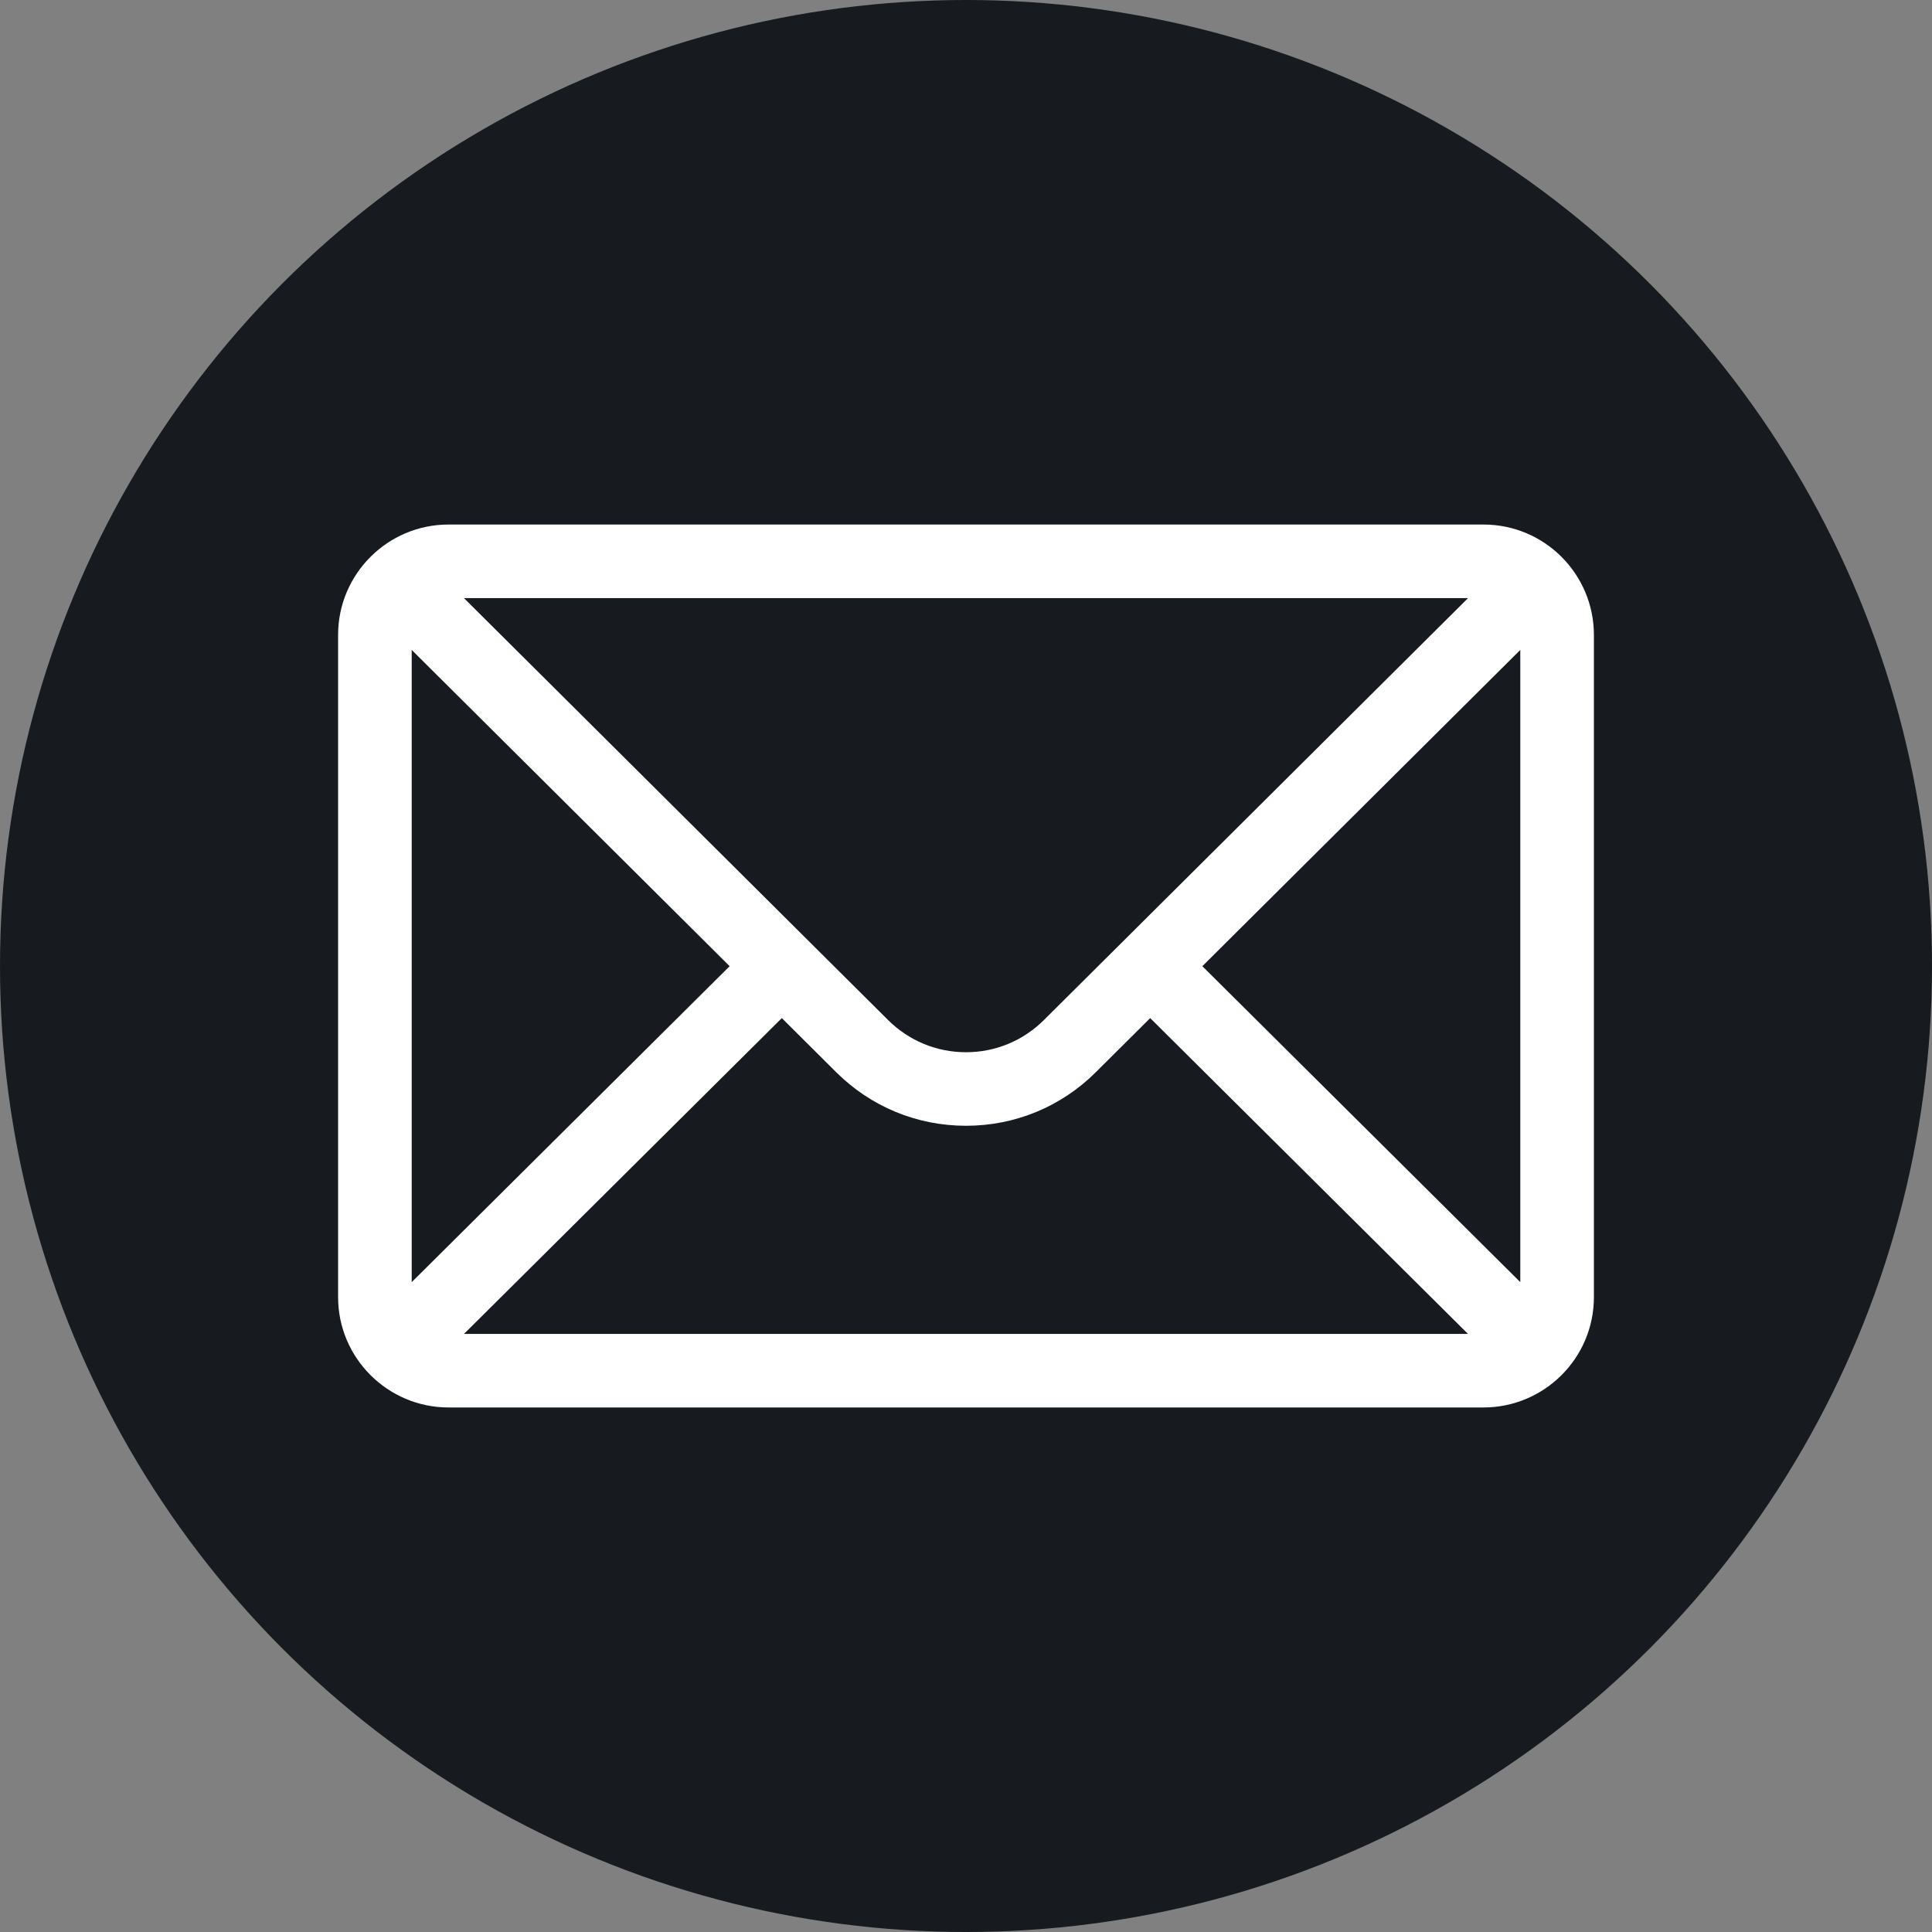 <svg width="30" height="30" viewBox="0 0 30 30" fill="none" xmlns="http://www.w3.org/2000/svg">
<rect x="0" y="0" width="30" height="30" fill="#808080" stroke="none"/>
<circle cx="15" cy="15" r="15" fill="#171A1E"/>
<g clip-path="url(#clip0)">
<path d="M23.036 8.145H6.964C6.017 8.145 5.25 8.916 5.25 9.858V20.142C5.25 21.089 6.023 21.855 6.964 21.855H23.036C23.975 21.855 24.75 21.093 24.75 20.142V9.858C24.75 8.918 23.986 8.145 23.036 8.145ZM22.796 9.287C22.446 9.635 16.42 15.63 16.212 15.837C15.888 16.16 15.458 16.339 15 16.339C14.542 16.339 14.112 16.16 13.787 15.836C13.647 15.696 7.688 9.768 7.204 9.287H22.796ZM6.393 19.909V10.092L11.33 15.003L6.393 19.909ZM7.205 20.713L12.14 15.809L12.98 16.645C13.52 17.184 14.237 17.481 15 17.481C15.763 17.481 16.48 17.184 17.019 16.646L17.86 15.809L22.795 20.713H7.205ZM23.607 19.909L18.67 15.003L23.607 10.092V19.909Z" fill="white"/>
</g>
<defs>
<clipPath id="clip0">
<rect width="19.5" height="19.5" fill="white" transform="translate(5.25 5.25)"/>
</clipPath>
</defs>
</svg>
